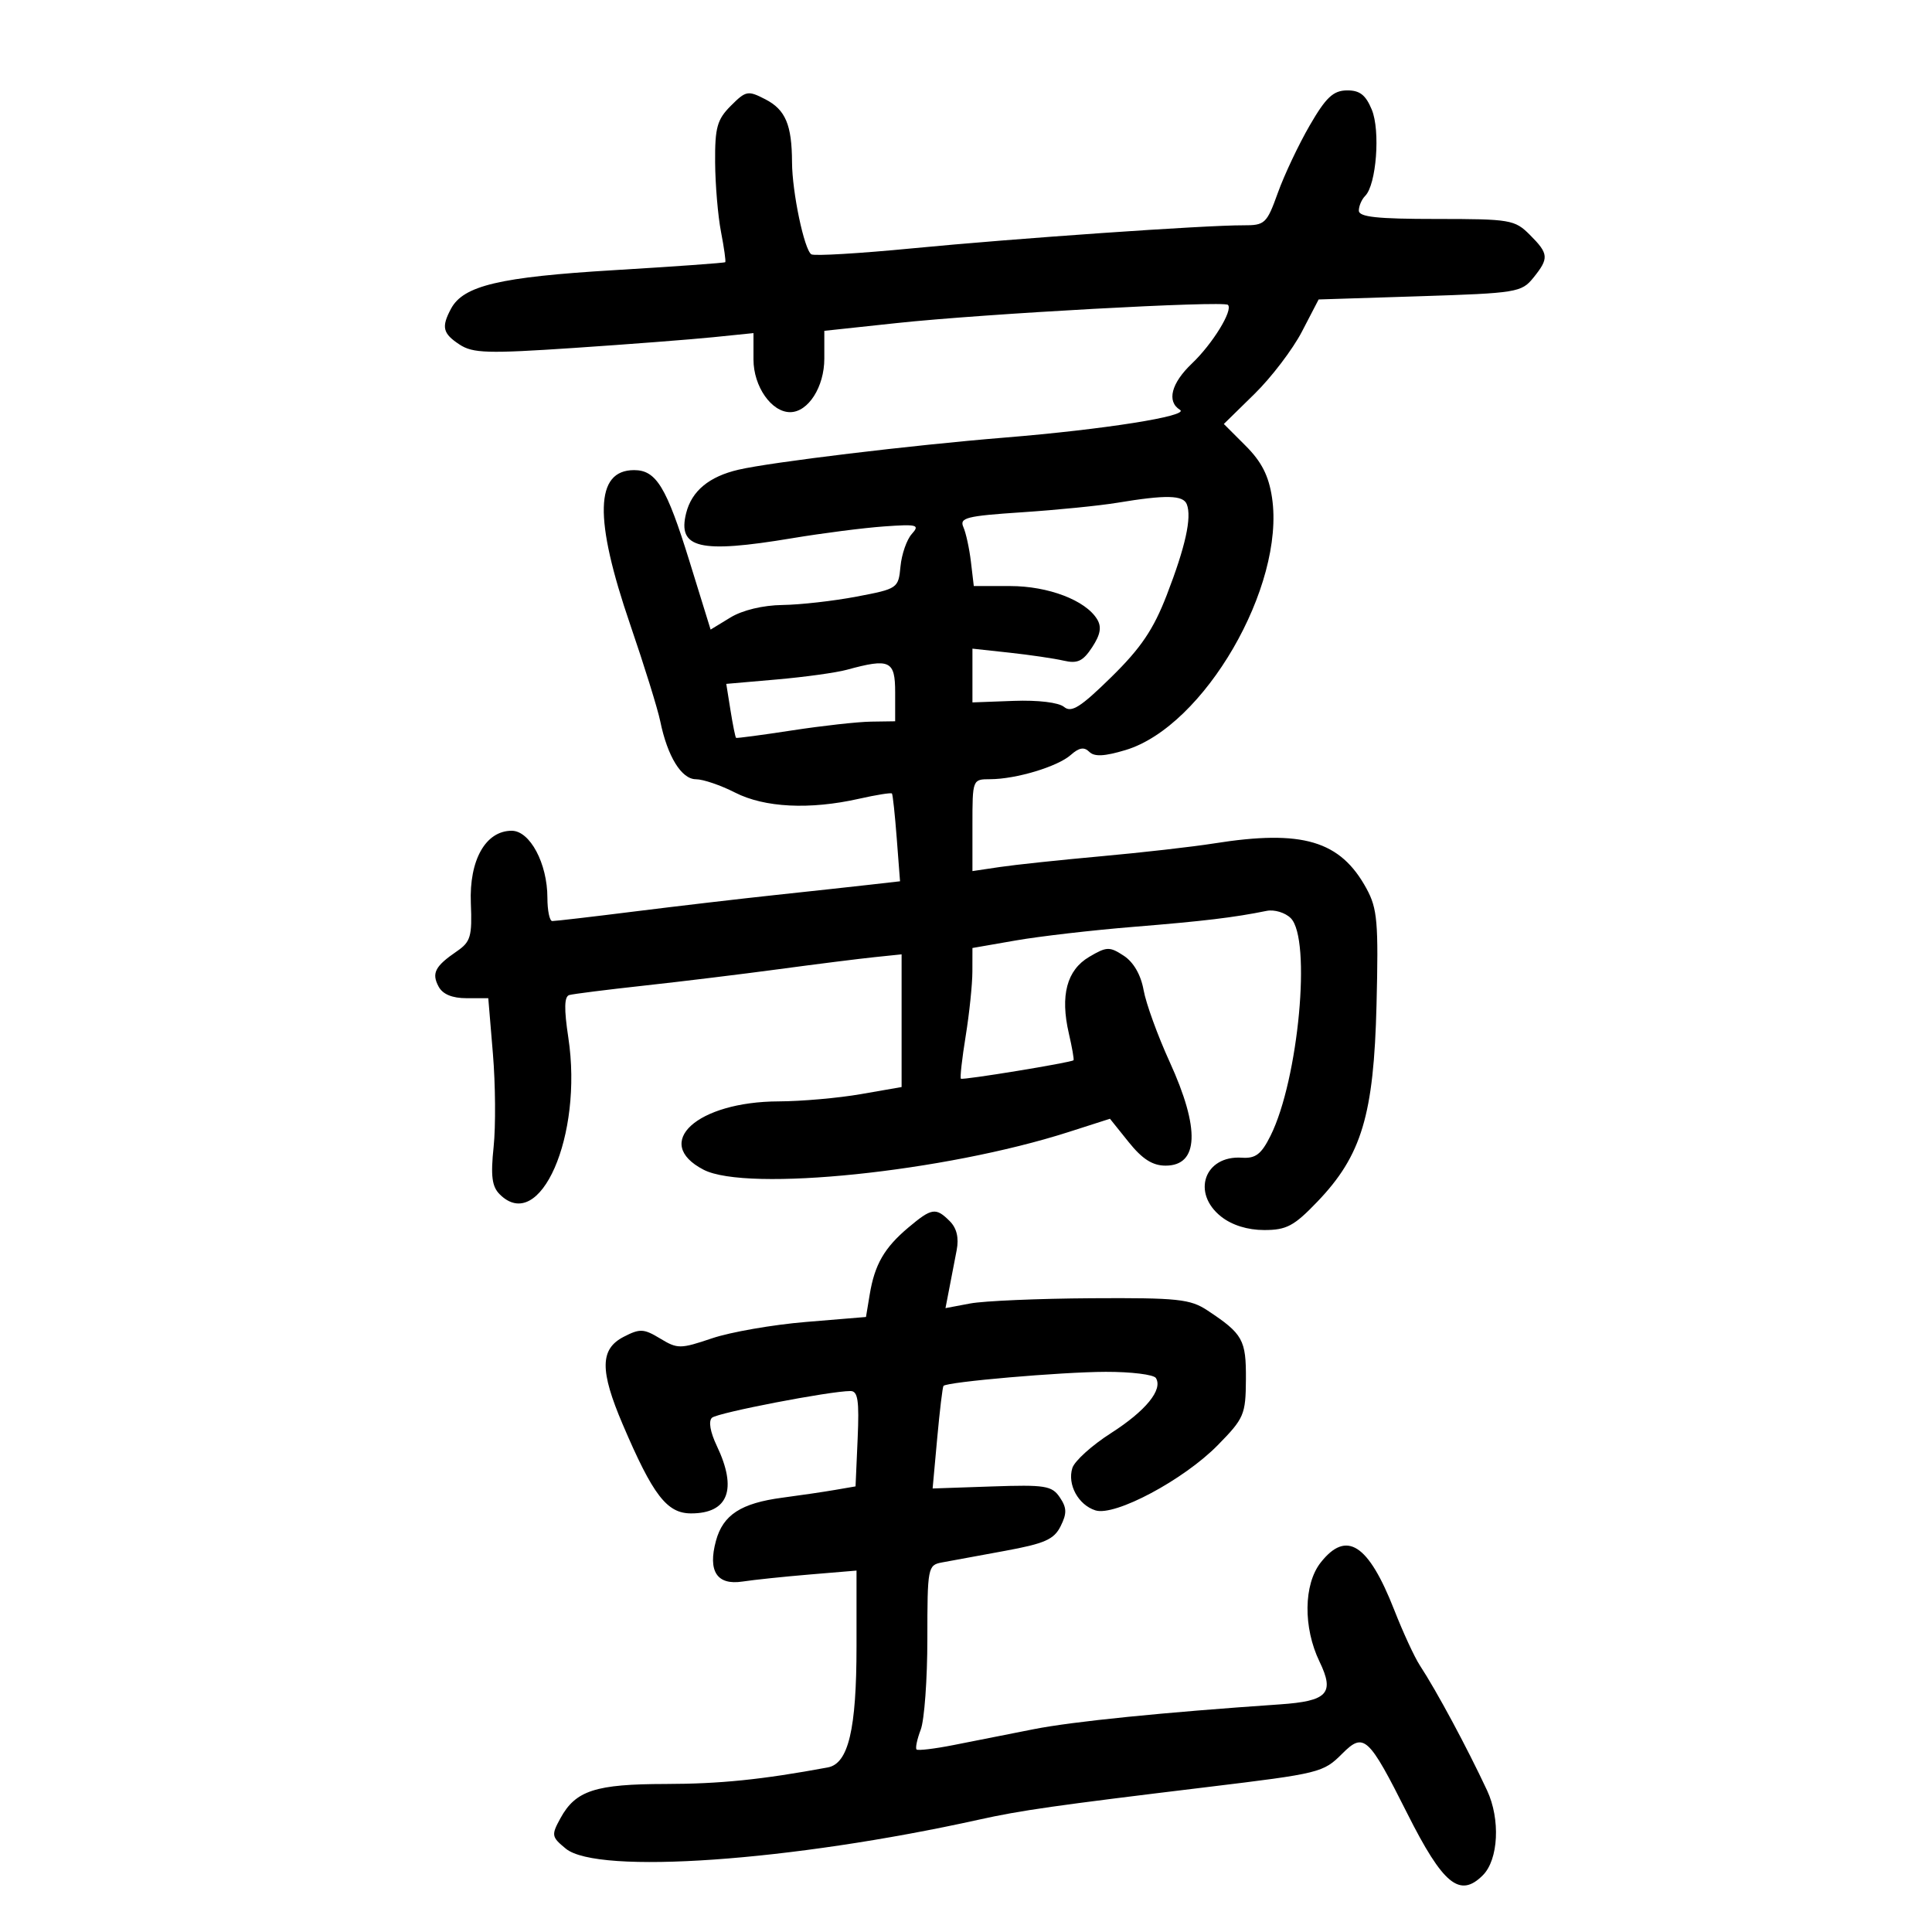 <svg xmlns="http://www.w3.org/2000/svg" width="300" height="300" viewBox="0 0 300 300" version="1.1">
	<path d="M 113.487 16.422 C 111.352 18.557, 111.006 19.799, 111.044 25.205 C 111.068 28.667, 111.478 33.525, 111.957 36 C 112.435 38.475, 112.732 40.596, 112.617 40.713 C 112.502 40.830, 104.735 41.387, 95.357 41.950 C 77.591 43.017, 71.954 44.348, 70.036 47.933 C 68.506 50.792, 68.744 51.786, 71.368 53.506 C 73.429 54.856, 75.732 54.924, 89.118 54.028 C 97.578 53.461, 107.313 52.711, 110.750 52.361 L 117 51.724 117 55.823 C 117 59.998, 119.784 64, 122.689 64 C 125.498 64, 128 60.083, 128 55.686 L 128 51.371 139.250 50.165 C 152.734 48.720, 190.006 46.673, 190.675 47.341 C 191.500 48.167, 188.292 53.392, 185.089 56.437 C 181.865 59.503, 181.132 62.346, 183.232 63.643 C 184.756 64.585, 171.430 66.692, 156 67.949 C 141.601 69.121, 119.725 71.760, 114.677 72.934 C 110.113 73.995, 107.409 76.235, 106.547 79.669 C 105.169 85.158, 108.614 85.976, 123 83.575 C 127.675 82.794, 134.089 81.971, 137.253 81.745 C 142.449 81.375, 142.869 81.488, 141.582 82.917 C 140.798 83.788, 140.009 86.055, 139.828 87.955 C 139.505 91.358, 139.404 91.428, 133 92.643 C 129.425 93.322, 124.250 93.906, 121.500 93.942 C 118.470 93.982, 115.287 94.747, 113.421 95.885 L 110.343 97.762 107.054 87.131 C 103.493 75.624, 101.899 73, 98.467 73 C 92.385 73, 92.196 80.484, 97.862 97 C 100.031 103.325, 102.129 110.075, 102.524 112 C 103.643 117.462, 105.821 121, 108.066 121 C 109.173 121, 111.907 121.932, 114.140 123.071 C 118.719 125.407, 125.725 125.757, 133.383 124.032 C 136.068 123.427, 138.371 123.060, 138.500 123.216 C 138.630 123.372, 138.965 126.503, 139.246 130.173 L 139.757 136.846 135.129 137.372 C 132.583 137.662, 126 138.379, 120.500 138.966 C 115 139.552, 105.100 140.710, 98.500 141.537 C 91.900 142.365, 86.162 143.032, 85.750 143.021 C 85.338 143.009, 85 141.381, 85 139.401 C 85 134.084, 82.291 129, 79.459 129 C 75.406 129, 72.840 133.548, 73.113 140.247 C 73.325 145.421, 73.082 146.250, 70.925 147.725 C 67.548 150.035, 66.991 151.115, 68.105 153.196 C 68.743 154.388, 70.216 155, 72.445 155 L 75.820 155 76.539 163.629 C 76.935 168.375, 76.984 174.877, 76.650 178.078 C 76.177 182.603, 76.386 184.244, 77.592 185.449 C 83.831 191.688, 90.554 176.352, 88.251 161.136 C 87.571 156.647, 87.614 154.733, 88.398 154.510 C 89.004 154.337, 94.225 153.679, 100 153.047 C 105.775 152.416, 115.225 151.263, 121 150.485 C 126.775 149.708, 133.412 148.873, 135.750 148.631 L 140 148.190 140 158.493 L 140 168.795 133.668 169.897 C 130.186 170.504, 124.448 171.010, 120.918 171.022 C 108.243 171.065, 101.206 177.465, 109.250 181.633 C 115.990 185.125, 146.652 181.959, 165.927 175.780 L 172.353 173.719 175.274 177.360 C 177.378 179.982, 178.976 181, 180.990 181 C 186.149 181, 186.374 175.291, 181.625 164.891 C 179.768 160.826, 177.947 155.809, 177.578 153.742 C 177.154 151.372, 176.018 149.403, 174.500 148.408 C 172.293 146.962, 171.849 146.976, 169.127 148.584 C 165.650 150.638, 164.605 154.576, 165.970 160.472 C 166.476 162.656, 166.802 164.530, 166.695 164.636 C 166.331 164.995, 149.502 167.751, 149.208 167.499 C 149.048 167.362, 149.382 164.381, 149.951 160.875 C 150.519 157.369, 150.988 152.859, 150.992 150.853 L 151 147.205 157.747 146.030 C 161.458 145.384, 169.670 144.435, 175.997 143.922 C 186.864 143.040, 191.636 142.468, 196.678 141.441 C 197.875 141.198, 199.563 141.706, 200.428 142.571 C 203.666 145.809, 201.638 167.629, 197.288 176.358 C 195.856 179.231, 194.972 179.910, 192.850 179.768 C 187.031 179.377, 184.968 185.256, 189.635 188.927 C 191.312 190.247, 193.737 191, 196.306 191 C 199.772 191, 200.940 190.377, 204.564 186.594 C 211.438 179.421, 213.324 173.135, 213.747 156 C 214.063 143.213, 213.880 141.086, 212.201 138 C 208.136 130.528, 202.260 128.784, 188.500 130.967 C 185.200 131.490, 177.325 132.386, 171 132.958 C 164.675 133.529, 157.588 134.282, 155.250 134.630 L 151 135.263 151 128.132 C 151 121.020, 151.008 121, 153.750 120.994 C 157.767 120.986, 164.231 119.040, 166.274 117.224 C 167.557 116.083, 168.349 115.949, 169.141 116.741 C 169.932 117.532, 171.492 117.455, 174.784 116.464 C 186.961 112.800, 199.583 91.041, 197.519 77.275 C 197.009 73.875, 195.906 71.706, 193.428 69.228 L 190.036 65.836 194.799 61.168 C 197.418 58.600, 200.731 54.250, 202.159 51.500 L 204.757 46.500 220.469 46 C 235.482 45.522, 236.266 45.395, 238.091 43.139 C 240.556 40.091, 240.500 39.409, 237.545 36.455 C 235.211 34.120, 234.501 34, 223.045 34 C 213.829 34, 211 33.695, 211 32.700 C 211 31.985, 211.446 30.954, 211.990 30.410 C 213.720 28.680, 214.360 20.284, 213.011 17.026 C 212.057 14.724, 211.129 14.009, 209.129 14.037 C 207.017 14.068, 205.885 15.137, 203.373 19.474 C 201.654 22.443, 199.427 27.151, 198.426 29.936 C 196.700 34.735, 196.419 34.999, 193.052 34.985 C 187.161 34.961, 157.477 37.027, 141.657 38.563 C 133.494 39.355, 126.443 39.774, 125.988 39.493 C 124.888 38.813, 123.003 29.840, 122.986 25.201 C 122.965 19.390, 121.971 17.036, 118.860 15.428 C 116.137 14.020, 115.833 14.076, 113.487 16.422 M 173.500 78.067 C 170.750 78.524, 164.081 79.190, 158.681 79.547 C 150.055 80.118, 148.951 80.398, 149.593 81.849 C 149.995 82.757, 150.523 85.188, 150.767 87.250 L 151.210 91 156.855 91.002 C 162.777 91.003, 168.563 93.209, 170.356 96.149 C 171.089 97.350, 170.882 98.531, 169.593 100.499 C 168.162 102.682, 167.313 103.082, 165.162 102.585 C 163.698 102.247, 159.912 101.690, 156.750 101.346 L 151 100.722 151 104.895 L 151 109.069 157.404 108.832 C 161.187 108.693, 164.388 109.077, 165.225 109.771 C 166.369 110.721, 167.780 109.830, 172.571 105.130 C 177.160 100.627, 179.104 97.751, 181.171 92.406 C 184.074 84.897, 185.078 80.366, 184.290 78.313 C 183.736 76.870, 181.081 76.809, 173.500 78.067 M 131.500 104 C 129.850 104.451, 124.962 105.129, 120.638 105.506 L 112.775 106.192 113.433 110.308 C 113.795 112.572, 114.183 114.492, 114.296 114.574 C 114.408 114.655, 118.325 114.134, 123 113.416 C 127.675 112.697, 133.188 112.084, 135.250 112.055 L 139 112 139 107.500 C 139 102.566, 138.168 102.178, 131.500 104 M 141.054 190.608 C 137.322 193.748, 135.821 196.346, 135.050 201 L 134.470 204.500 125.127 205.274 C 119.988 205.700, 113.438 206.841, 110.571 207.809 C 105.632 209.476, 105.209 209.478, 102.511 207.846 C 99.959 206.303, 99.367 206.276, 96.831 207.587 C 93.156 209.488, 93.123 212.814, 96.696 221.184 C 101.392 232.185, 103.555 235, 107.313 235 C 113.096 235, 114.523 231.261, 111.310 224.524 C 110.275 222.353, 109.984 220.656, 110.560 220.144 C 111.437 219.364, 128.862 216.003, 132.058 215.998 C 133.214 215.996, 133.435 217.465, 133.174 223.401 L 132.849 230.806 129.674 231.352 C 127.928 231.653, 124.250 232.196, 121.500 232.558 C 115.066 233.406, 112.269 235.220, 111.174 239.255 C 109.889 243.990, 111.325 246.190, 115.304 245.581 C 117.062 245.312, 121.763 244.819, 125.750 244.486 L 133 243.879 133 255.618 C 133 268.545, 131.742 273.853, 128.537 274.446 C 118.313 276.339, 111.817 277.002, 103.385 277.015 C 92.451 277.031, 89.382 278.028, 87.030 282.325 C 85.583 284.969, 85.629 285.227, 87.861 287.061 C 92.803 291.120, 122.866 289.009, 152 282.556 C 158.546 281.106, 163.666 280.376, 187.500 277.491 C 204.974 275.376, 205.475 275.252, 208.419 272.308 C 211.780 268.948, 212.488 269.599, 218.522 281.596 C 224.075 292.636, 226.679 294.765, 230.255 291.189 C 232.686 288.758, 232.999 282.484, 230.912 278.016 C 227.801 271.355, 223.088 262.590, 220.468 258.591 C 219.645 257.336, 217.859 253.469, 216.499 249.997 C 212.475 239.729, 209.079 237.541, 205.073 242.635 C 202.417 246.010, 202.339 252.729, 204.893 258.015 C 207.276 262.947, 206.159 264.148, 198.717 264.657 C 180.596 265.896, 166.578 267.309, 160.500 268.511 C 156.650 269.272, 151.070 270.376, 148.100 270.964 C 145.130 271.552, 142.530 271.864, 142.322 271.656 C 142.114 271.448, 142.407 270.061, 142.972 268.574 C 143.537 267.087, 144 260.733, 144 254.454 C 144 243.406, 144.073 243.025, 146.250 242.619 C 147.488 242.389, 151.867 241.583, 155.981 240.829 C 162.226 239.684, 163.666 239.049, 164.693 236.988 C 165.686 234.997, 165.661 234.130, 164.566 232.509 C 163.342 230.698, 162.302 230.531, 154.013 230.816 L 144.817 231.131 145.530 223.316 C 145.922 219.017, 146.361 215.365, 146.504 215.201 C 147.051 214.574, 164.813 213.035, 171.691 213.018 C 175.646 213.008, 179.154 213.441, 179.487 213.979 C 180.603 215.784, 177.917 219.078, 172.509 222.538 C 169.558 224.425, 166.862 226.859, 166.517 227.947 C 165.704 230.508, 167.432 233.685, 170.099 234.531 C 173.119 235.490, 183.805 229.793, 189.093 224.405 C 193.190 220.230, 193.432 219.665, 193.465 214.174 C 193.502 208.032, 192.997 207.128, 187.500 203.487 C 184.823 201.714, 182.884 201.510, 169.500 201.590 C 161.250 201.639, 152.771 202.005, 150.657 202.402 L 146.814 203.126 147.407 200.063 C 147.733 198.378, 148.249 195.706, 148.552 194.124 C 148.920 192.208, 148.562 190.705, 147.481 189.624 C 145.314 187.457, 144.684 187.554, 141.054 190.608" stroke="none" fill="black" fill-rule="evenodd"/>
</svg>